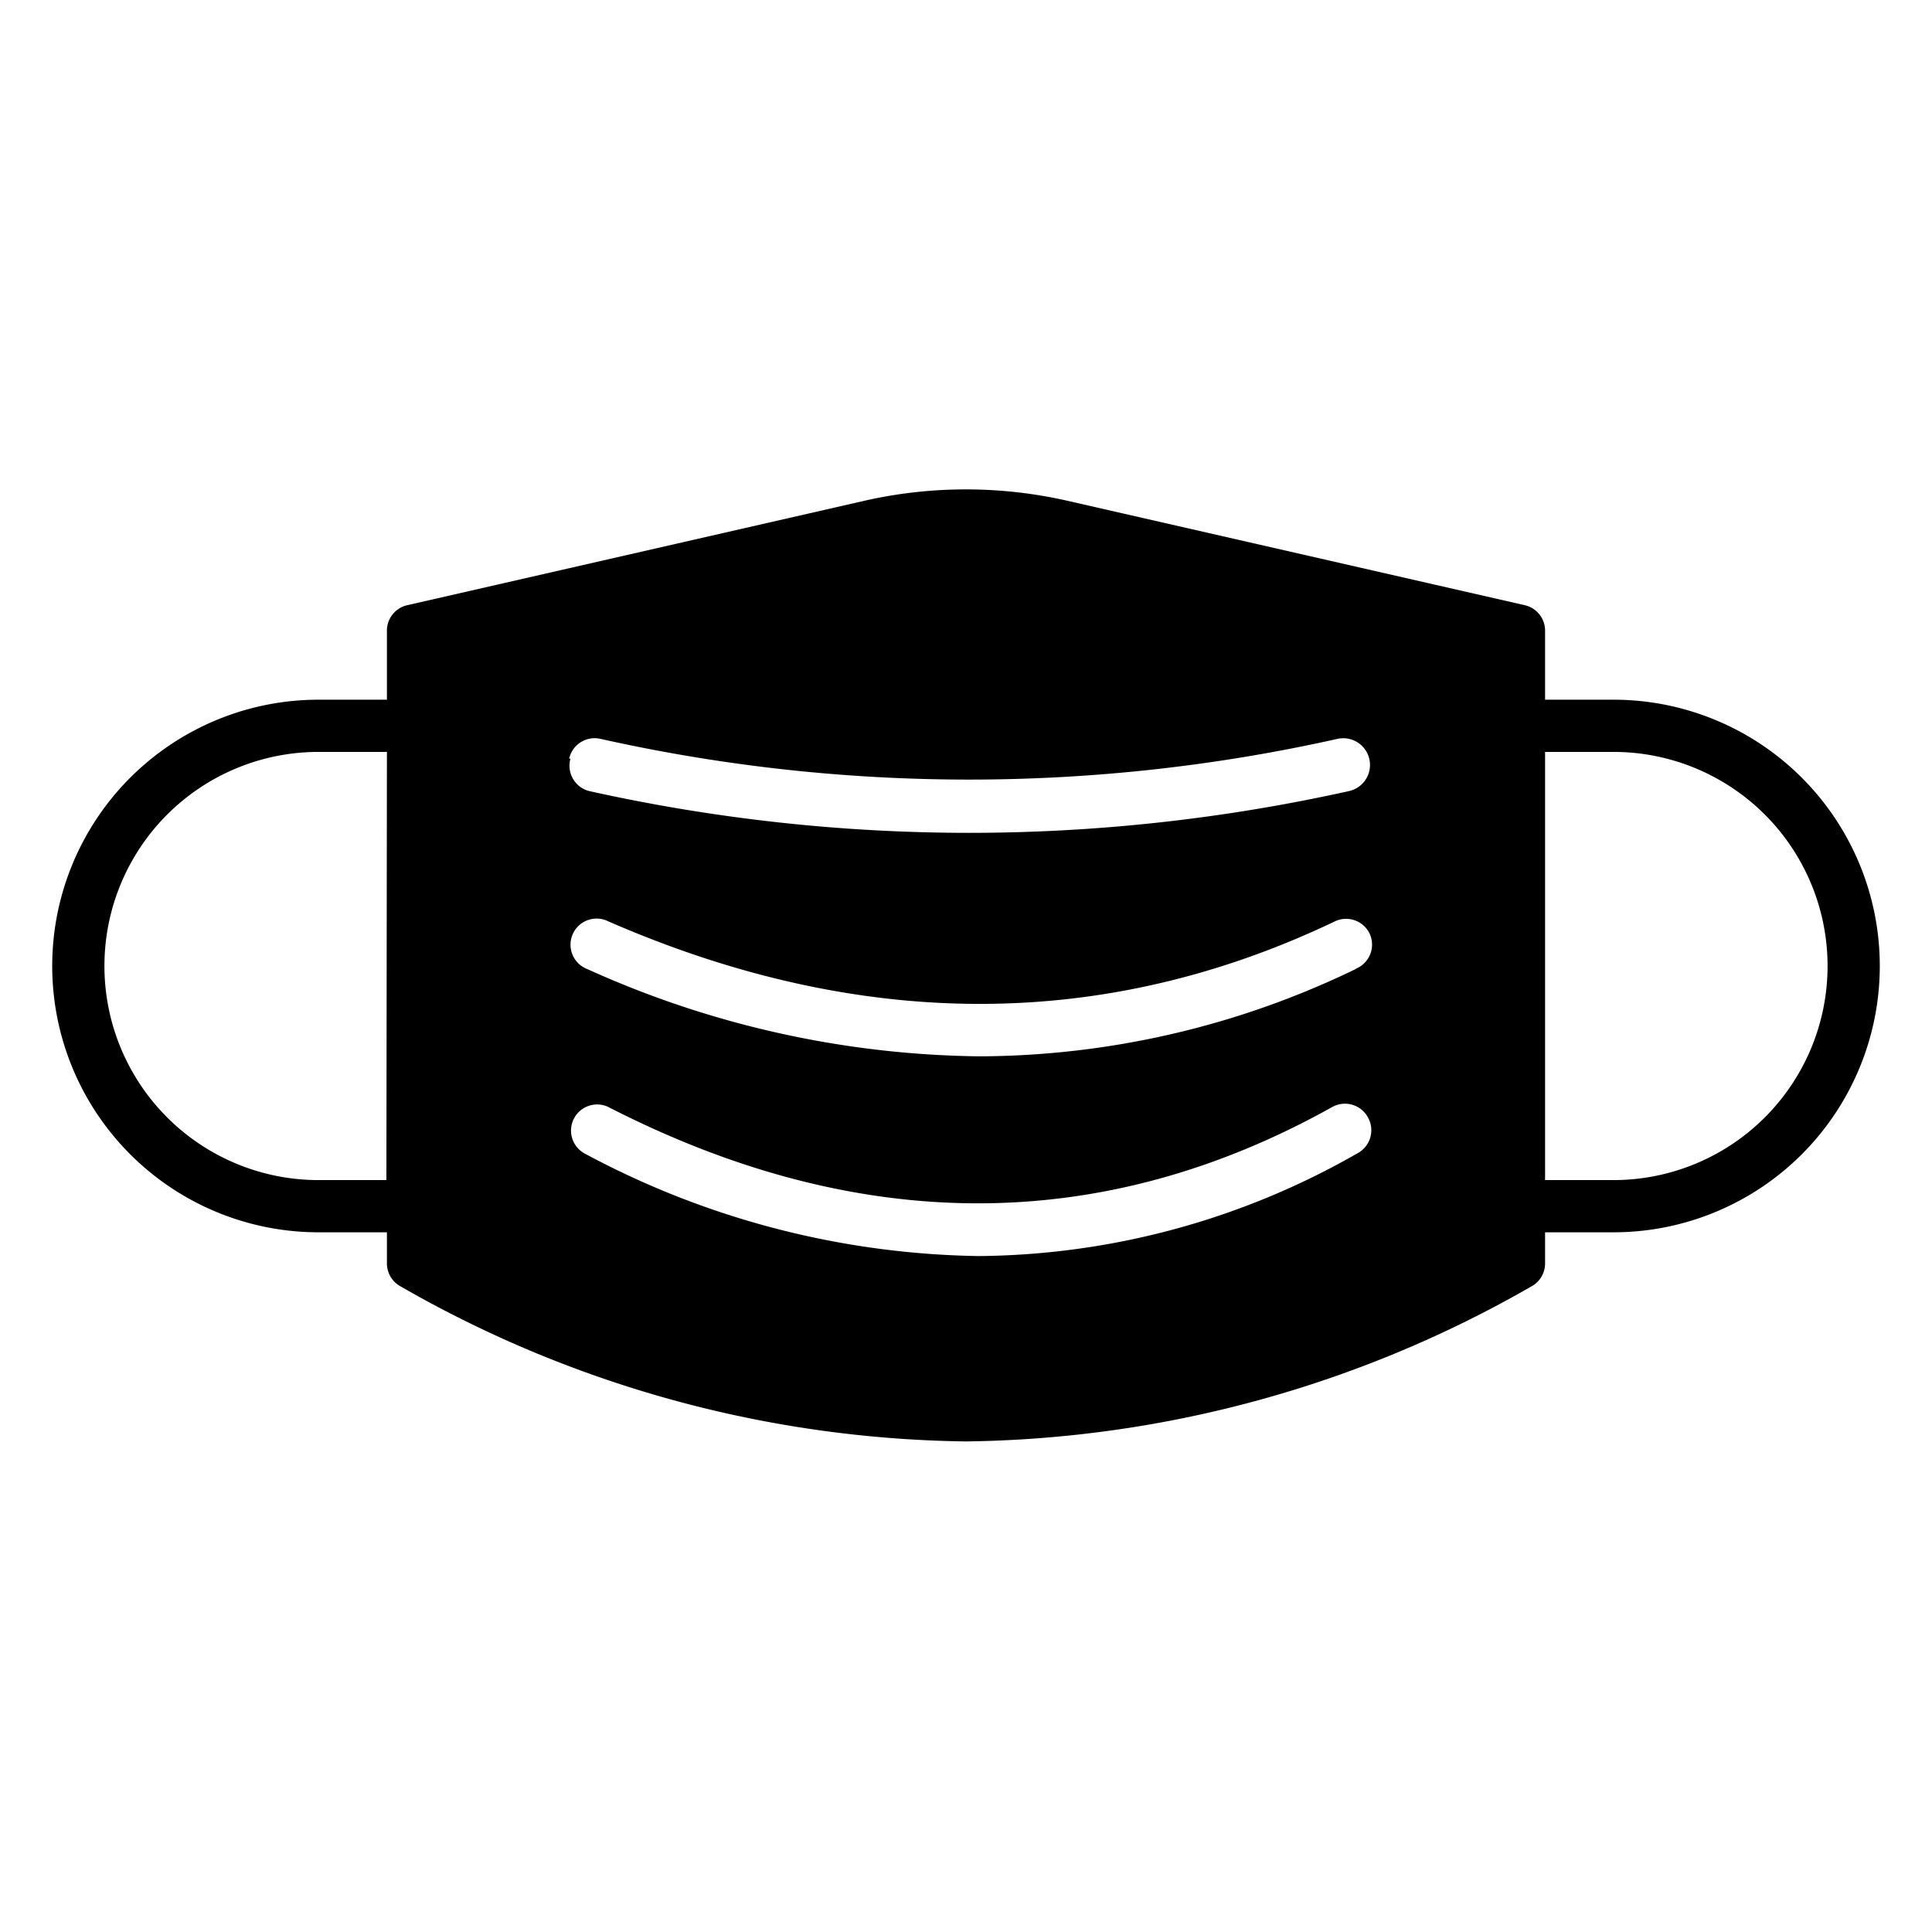 <svg id="Icons" height="512" viewBox="0 0 74 74" width="512" xmlns="http://www.w3.org/2000/svg"><path d="m61.8 26.8h-2.62v-2.62a1 1 0 0 0 -.78-1l-17.52-4a17.57 17.57 0 0 0 -7.77 0l-17.51 4a1 1 0 0 0 -.78 1v2.62h-2.62a10.2 10.2 0 0 0 0 20.4h2.62v1.19a1 1 0 0 0 .52.88 44.52 44.52 0 0 0 21.66 5.94 44.52 44.52 0 0 0 21.66-5.94 1 1 0 0 0 .52-.88v-1.19h2.62a10.2 10.2 0 1 0 0-20.4zm-47 18.4h-2.6a8.2 8.2 0 0 1 0-16.4h2.62zm7-16.14a1 1 0 0 1 1.2-.76 64.64 64.64 0 0 0 28.23 0 1 1 0 0 1 .44 2 67.14 67.14 0 0 1 -14.55 1.6 67.14 67.14 0 0 1 -14.55-1.6 1 1 0 0 1 -.72-1.24zm30.2 15.11a29.62 29.62 0 0 1 -14.52 3.94 32.87 32.87 0 0 1 -15.09-3.93 1 1 0 0 1 .91-1.78c9.59 4.92 18.92 4.92 27.73 0a1 1 0 0 1 1.36.39 1 1 0 0 1 -.39 1.38zm-.06-7.06a33.28 33.28 0 0 1 -14.44 3.35 37.38 37.38 0 0 1 -15-3.34 1 1 0 1 1 .8-1.83c9.65 4.21 19 4.22 27.83 0a1 1 0 0 1 1.33.47 1 1 0 0 1 -.54 1.35zm9.86 8.09h-2.62v-16.4h2.62a8.2 8.2 0 1 1 0 16.4z"/></svg>